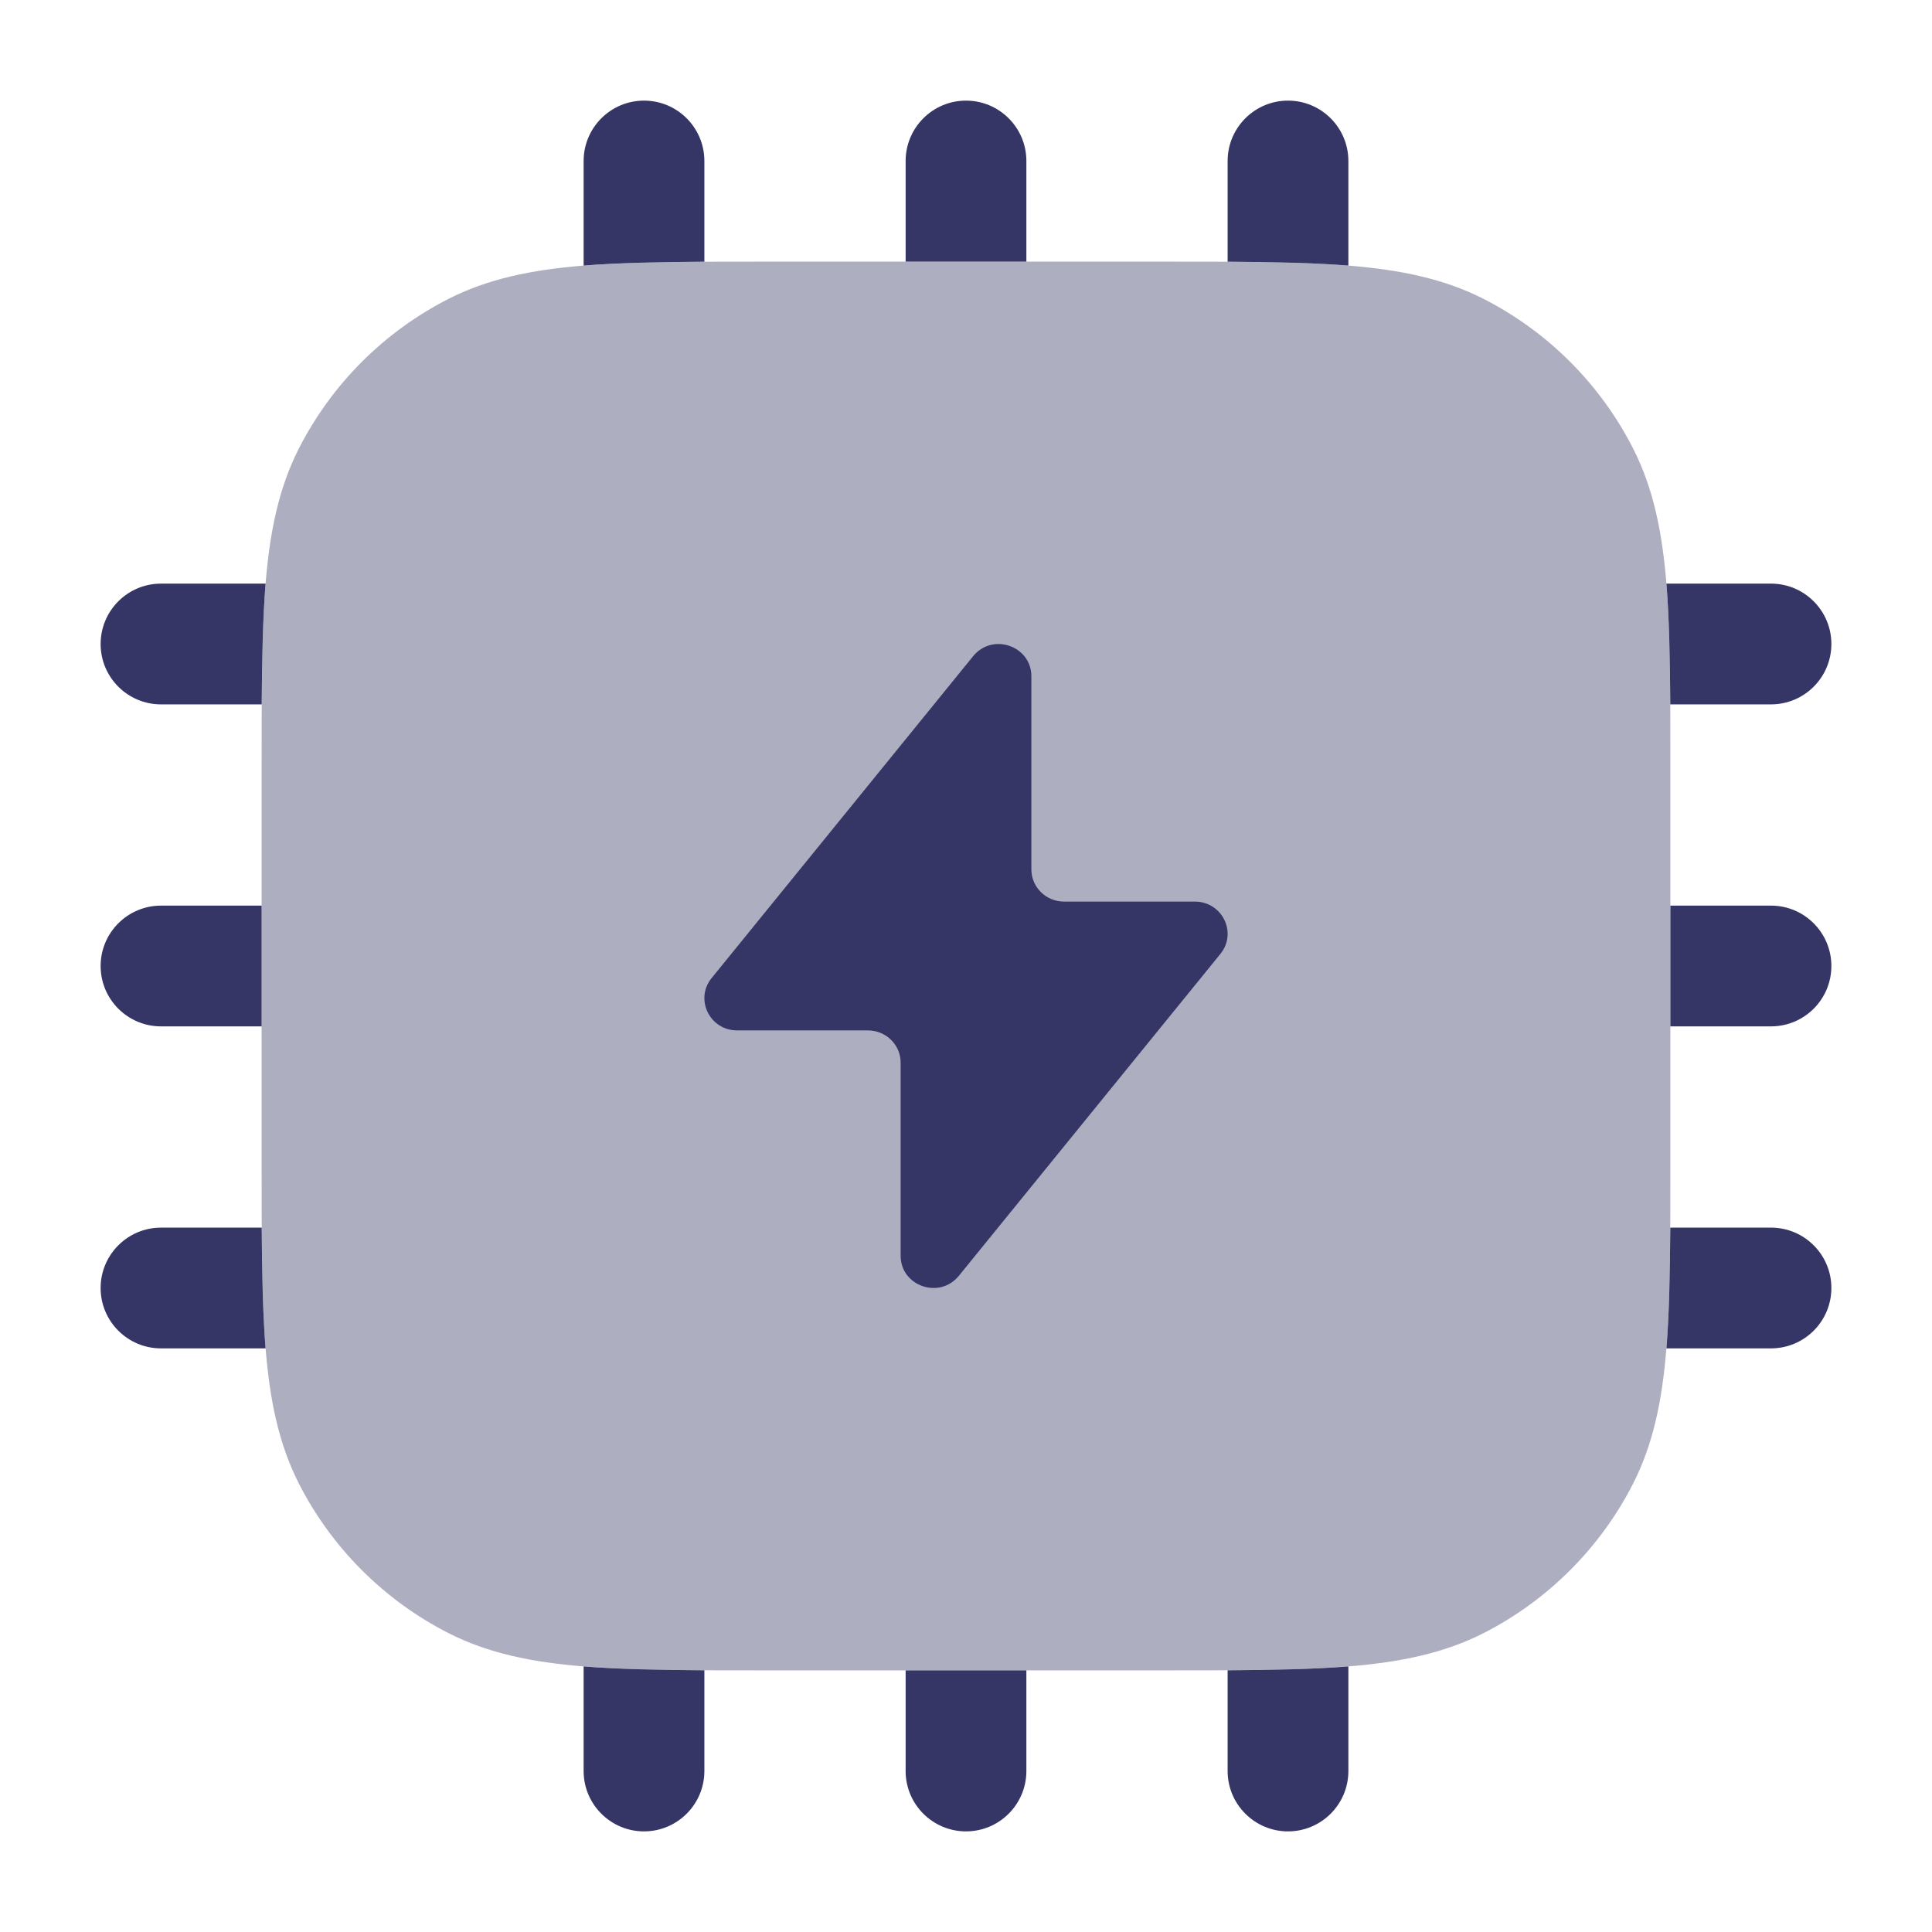 <svg width="24" height="24" viewBox="0 0 24 24" fill="none" xmlns="http://www.w3.org/2000/svg">
<path opacity="0.4" d="M14.433 3.25H9.567C8.615 3.25 7.854 3.25 7.24 3.3C6.61 3.352 6.068 3.46 5.571 3.713C4.771 4.121 4.121 4.771 3.713 5.571C3.46 6.068 3.352 6.61 3.3 7.24C3.25 7.854 3.25 8.615 3.25 9.567V14.433C3.25 15.385 3.25 16.146 3.3 16.76C3.352 17.39 3.46 17.932 3.713 18.43C4.121 19.229 4.771 19.879 5.571 20.287C6.068 20.54 6.61 20.648 7.24 20.7C7.854 20.75 8.615 20.75 9.567 20.75H14.433C15.385 20.75 16.146 20.75 16.76 20.7C17.39 20.648 17.932 20.54 18.43 20.287C19.229 19.879 19.879 19.229 20.287 18.43C20.54 17.932 20.648 17.39 20.7 16.76C20.75 16.146 20.75 15.385 20.75 14.433V9.567C20.75 8.615 20.75 7.854 20.7 7.24C20.648 6.61 20.54 6.068 20.287 5.571C19.879 4.771 19.229 4.121 18.43 3.713C17.932 3.46 17.39 3.352 16.76 3.3C16.146 3.25 15.385 3.25 14.433 3.25Z" fill="#353566"/>
<path d="M8.75 2C8.75 1.586 8.414 1.25 8 1.25C7.586 1.25 7.25 1.586 7.25 2V3.299C7.675 3.265 8.17 3.255 8.75 3.251V2Z" fill="#353566"/>
<path d="M2 7.25H3.299C3.265 7.675 3.255 8.17 3.251 8.75H2C1.586 8.75 1.25 8.414 1.25 8C1.25 7.586 1.586 7.25 2 7.25Z" fill="#353566"/>
<path d="M2 11.25H3.25V12.75H2C1.586 12.75 1.25 12.414 1.25 12C1.25 11.586 1.586 11.25 2 11.25Z" fill="#353566"/>
<path d="M2 15.25H3.251C3.255 15.83 3.265 16.325 3.299 16.75H2C1.586 16.75 1.25 16.414 1.25 16C1.25 15.586 1.586 15.25 2 15.25Z" fill="#353566"/>
<path d="M7.25 22V20.701C7.675 20.735 8.17 20.745 8.75 20.749V22C8.75 22.414 8.414 22.75 8 22.75C7.586 22.75 7.25 22.414 7.25 22Z" fill="#353566"/>
<path d="M11.25 22V20.75H12.75V22C12.75 22.414 12.414 22.75 12 22.75C11.586 22.75 11.25 22.414 11.25 22Z" fill="#353566"/>
<path d="M15.25 22V20.749C15.83 20.745 16.325 20.735 16.75 20.701V22C16.75 22.414 16.414 22.75 16 22.75C15.586 22.75 15.25 22.414 15.25 22Z" fill="#353566"/>
<path d="M22 16.75H20.701C20.735 16.325 20.745 15.83 20.749 15.25H22C22.414 15.25 22.75 15.586 22.75 16C22.75 16.414 22.414 16.75 22 16.75Z" fill="#353566"/>
<path d="M22 12.75H20.75V11.25H22C22.414 11.25 22.75 11.586 22.75 12C22.75 12.414 22.414 12.75 22 12.75Z" fill="#353566"/>
<path d="M22 8.75H20.749C20.745 8.17 20.735 7.675 20.701 7.25H22C22.414 7.25 22.75 7.586 22.75 8C22.75 8.414 22.414 8.75 22 8.75Z" fill="#353566"/>
<path d="M16.75 2V3.299C16.325 3.265 15.83 3.255 15.25 3.251V2C15.25 1.586 15.586 1.25 16 1.25C16.414 1.25 16.75 1.586 16.75 2Z" fill="#353566"/>
<path d="M12.75 2V3.25H11.25V2C11.25 1.586 11.586 1.25 12 1.25C12.414 1.25 12.75 1.586 12.75 2Z" fill="#353566"/>
<path d="M9.157 12.8H10.781C11.006 12.8 11.188 12.979 11.188 13.2V15.599C11.188 15.977 11.671 16.144 11.911 15.849L15.16 11.85C15.373 11.588 15.184 11.2 14.843 11.2H13.219C12.994 11.2 12.812 11.021 12.812 10.8V8.401C12.812 8.023 12.329 7.856 12.089 8.151L8.84 12.15C8.627 12.412 8.816 12.8 9.157 12.8Z" fill="#353566"/>
</svg>
